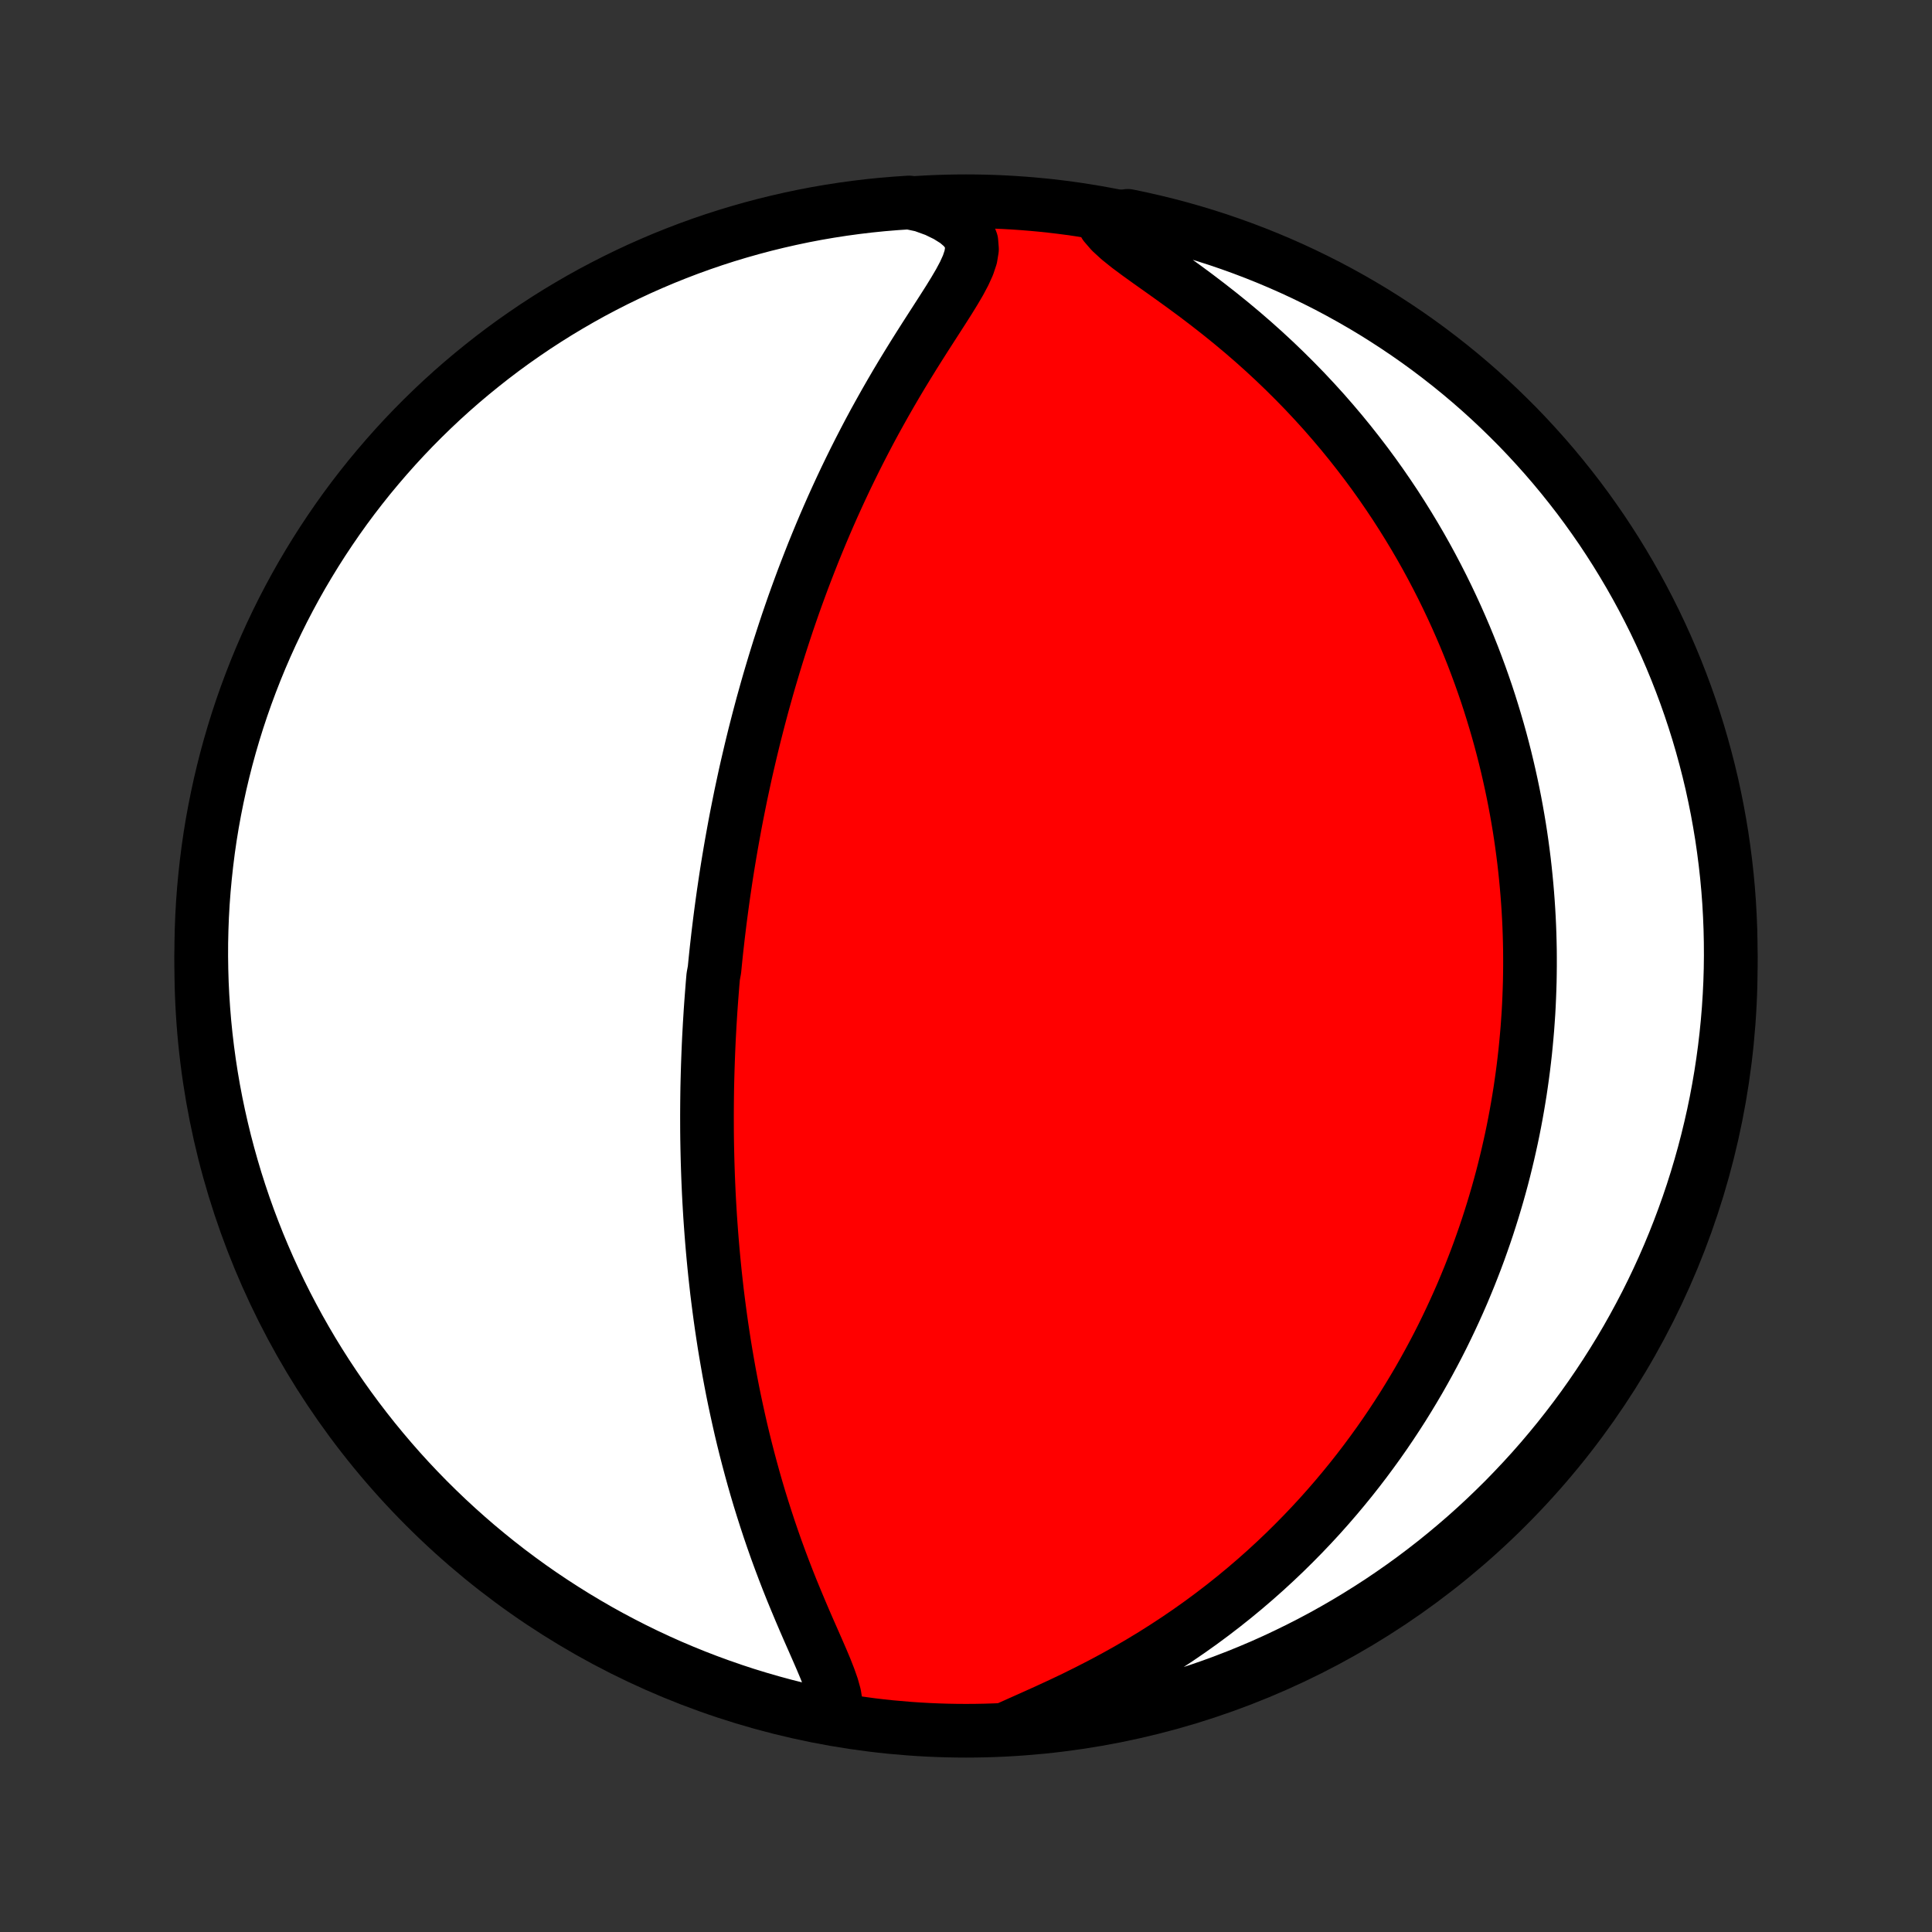<?xml version="1.0" encoding="utf-8" standalone="no"?>
<!DOCTYPE svg PUBLIC "-//W3C//DTD SVG 1.1//EN"
  "http://www.w3.org/Graphics/SVG/1.1/DTD/svg11.dtd">
<!-- Created with matplotlib (http://matplotlib.org/) -->
<svg height="72pt" version="1.1" viewBox="0 0 72 72" width="72pt" xmlns="http://www.w3.org/2000/svg" xmlns:xlink="http://www.w3.org/1999/xlink">
 <rect x="0" y="0" width="72" height="72" fill="#333333" stroke="none"/>
 <defs>
  <style type="text/css">
*{stroke-linecap:butt;stroke-linejoin:round;}
  </style>
 </defs>
 <g id="figure_1">
  <g id="patch_1">
   <path d="
M0 72
L72 72
L72 0
L0 0
z
" style="fill:none;"/>
  </g>
  <g id="axes_1">
   <g id="PatchCollection_1">
    <defs>
     <path d="
M36 -7.5
C43.558 -7.5 50.808 -10.503 56.153 -15.848
C61.497 -21.192 64.5 -28.442 64.5 -36
C64.5 -43.558 61.497 -50.808 56.153 -56.153
C50.808 -61.497 43.558 -64.5 36 -64.5
C28.442 -64.5 21.192 -61.497 15.848 -56.153
C10.503 -50.808 7.5 -43.558 7.5 -36
C7.5 -28.442 10.503 -21.192 15.848 -15.848
C21.192 -10.503 28.442 -7.5 36 -7.5
z
" id="C0_0_a811fe30f3"/>
     <path d="
M31.069 -8.014
L31.141 -8.263
L31.145 -8.538
L31.097 -8.835
L31.01 -9.148
L30.895 -9.475
L30.762 -9.814
L30.616 -10.161
L30.462 -10.515
L30.304 -10.875
L30.143 -11.24
L29.983 -11.608
L29.824 -11.981
L29.667 -12.356
L29.512 -12.732
L29.361 -13.111
L29.214 -13.491
L29.071 -13.871
L28.932 -14.251
L28.798 -14.632
L28.668 -15.012
L28.543 -15.392
L28.422 -15.771
L28.305 -16.148
L28.193 -16.525
L28.086 -16.899
L27.983 -17.272
L27.884 -17.643
L27.789 -18.012
L27.698 -18.379
L27.611 -18.744
L27.529 -19.106
L27.45 -19.465
L27.374 -19.822
L27.302 -20.176
L27.234 -20.528
L27.169 -20.876
L27.108 -21.222
L27.049 -21.565
L26.993 -21.905
L26.941 -22.243
L26.891 -22.577
L26.844 -22.909
L26.8 -23.237
L26.758 -23.563
L26.718 -23.886
L26.682 -24.207
L26.647 -24.524
L26.615 -24.839
L26.585 -25.151
L26.557 -25.46
L26.531 -25.767
L26.507 -26.072
L26.485 -26.374
L26.464 -26.673
L26.446 -26.97
L26.429 -27.265
L26.414 -27.557
L26.401 -27.848
L26.389 -28.136
L26.379 -28.422
L26.37 -28.706
L26.363 -28.988
L26.357 -29.268
L26.352 -29.547
L26.349 -29.824
L26.348 -30.099
L26.347 -30.372
L26.348 -30.644
L26.35 -30.915
L26.353 -31.184
L26.357 -31.451
L26.363 -31.718
L26.37 -31.983
L26.378 -32.247
L26.387 -32.51
L26.397 -32.772
L26.408 -33.033
L26.42 -33.293
L26.434 -33.553
L26.448 -33.812
L26.464 -34.069
L26.48 -34.327
L26.498 -34.584
L26.517 -34.84
L26.537 -35.096
L26.557 -35.352
L26.579 -35.607
L26.626 -35.862
L26.651 -36.117
L26.677 -36.372
L26.704 -36.627
L26.733 -36.882
L26.762 -37.138
L26.793 -37.393
L26.824 -37.648
L26.857 -37.904
L26.891 -38.16
L26.926 -38.417
L26.962 -38.674
L27 -38.932
L27.038 -39.19
L27.078 -39.45
L27.119 -39.709
L27.162 -39.97
L27.206 -40.232
L27.251 -40.494
L27.298 -40.758
L27.346 -41.022
L27.395 -41.288
L27.446 -41.555
L27.499 -41.823
L27.553 -42.093
L27.608 -42.364
L27.666 -42.636
L27.725 -42.91
L27.785 -43.186
L27.848 -43.463
L27.913 -43.742
L27.979 -44.023
L28.047 -44.305
L28.117 -44.59
L28.19 -44.876
L28.264 -45.164
L28.341 -45.455
L28.419 -45.747
L28.501 -46.041
L28.584 -46.338
L28.67 -46.637
L28.759 -46.938
L28.85 -47.242
L28.944 -47.548
L29.04 -47.856
L29.14 -48.166
L29.242 -48.479
L29.347 -48.795
L29.456 -49.113
L29.567 -49.433
L29.682 -49.755
L29.801 -50.081
L29.922 -50.408
L30.048 -50.738
L30.177 -51.07
L30.309 -51.405
L30.446 -51.742
L30.586 -52.081
L30.73 -52.422
L30.879 -52.766
L31.031 -53.111
L31.188 -53.458
L31.349 -53.807
L31.514 -54.157
L31.684 -54.509
L31.858 -54.862
L32.037 -55.217
L32.22 -55.572
L32.407 -55.928
L32.599 -56.285
L32.796 -56.641
L32.996 -56.998
L33.201 -57.355
L33.409 -57.711
L33.621 -58.066
L33.837 -58.42
L34.055 -58.773
L34.275 -59.123
L34.497 -59.472
L34.719 -59.817
L34.94 -60.16
L35.157 -60.498
L35.37 -60.833
L35.573 -61.163
L35.763 -61.487
L35.933 -61.806
L36.074 -62.117
L36.175 -62.419
L36.223 -62.712
L36.201 -62.993
L36.099 -63.261
L35.91 -63.514
L35.636 -63.749
L35.288 -63.967
L34.878 -64.167
L34.376 -64.349
L33.88 -64.454
L33.384 -64.421
L32.889 -64.38
L32.395 -64.33
L31.902 -64.271
L31.411 -64.204
L30.921 -64.128
L30.432 -64.044
L29.945 -63.951
L29.46 -63.849
L28.977 -63.739
L28.496 -63.621
L28.017 -63.494
L27.541 -63.359
L27.067 -63.216
L26.596 -63.064
L26.128 -62.904
L25.663 -62.736
L25.201 -62.559
L24.742 -62.375
L24.287 -62.182
L23.835 -61.982
L23.387 -61.773
L22.943 -61.557
L22.503 -61.333
L22.067 -61.102
L21.635 -60.862
L21.208 -60.615
L20.785 -60.361
L20.367 -60.099
L19.953 -59.83
L19.545 -59.553
L19.141 -59.27
L18.742 -58.979
L18.349 -58.681
L17.962 -58.376
L17.579 -58.065
L17.202 -57.747
L16.831 -57.422
L16.466 -57.091
L16.107 -56.753
L15.754 -56.409
L15.407 -56.059
L15.066 -55.702
L14.732 -55.34
L14.404 -54.971
L14.083 -54.597
L13.768 -54.218
L13.46 -53.832
L13.159 -53.442
L12.865 -53.046
L12.578 -52.644
L12.299 -52.238
L12.026 -51.827
L11.761 -51.411
L11.503 -50.99
L11.252 -50.565
L11.009 -50.135
L10.774 -49.701
L10.546 -49.263
L10.326 -48.82
L10.114 -48.374
L9.91 -47.924
L9.714 -47.471
L9.526 -47.014
L9.346 -46.553
L9.174 -46.09
L9.01 -45.623
L8.854 -45.153
L8.707 -44.681
L8.568 -44.206
L8.437 -43.728
L8.315 -43.248
L8.201 -42.766
L8.096 -42.282
L7.999 -41.796
L7.91 -41.308
L7.83 -40.818
L7.759 -40.327
L7.697 -39.835
L7.643 -39.342
L7.597 -38.847
L7.56 -38.352
L7.532 -37.856
L7.513 -37.359
L7.502 -36.862
L7.5 -36.365
L7.507 -35.867
L7.522 -35.37
L7.546 -34.873
L7.579 -34.376
L7.62 -33.88
L7.67 -33.384
L7.729 -32.889
L7.796 -32.395
L7.872 -31.902
L7.956 -31.411
L8.049 -30.921
L8.151 -30.432
L8.261 -29.945
L8.379 -29.46
L8.506 -28.977
L8.641 -28.496
L8.784 -28.017
L8.936 -27.541
L9.096 -27.067
L9.264 -26.596
L9.441 -26.128
L9.625 -25.663
L9.818 -25.201
L10.018 -24.742
L10.227 -24.287
L10.443 -23.835
L10.667 -23.387
L10.899 -22.943
L11.138 -22.503
L11.385 -22.067
L11.639 -21.635
L11.901 -21.208
L12.17 -20.785
L12.447 -20.367
L12.73 -19.953
L13.021 -19.545
L13.319 -19.141
L13.624 -18.742
L13.935 -18.349
L14.253 -17.962
L14.578 -17.579
L14.909 -17.202
L15.247 -16.831
L15.591 -16.466
L15.941 -16.107
L16.298 -15.754
L16.66 -15.407
L17.029 -15.066
L17.403 -14.732
L17.782 -14.404
L18.168 -14.083
L18.558 -13.768
L18.954 -13.46
L19.356 -13.159
L19.762 -12.865
L20.173 -12.578
L20.589 -12.299
L21.01 -12.026
L21.435 -11.761
L21.865 -11.503
L22.299 -11.252
L22.737 -11.009
L23.18 -10.774
L23.626 -10.546
L24.076 -10.326
L24.529 -10.114
L24.986 -9.91
L25.447 -9.714
L25.91 -9.526
L26.377 -9.346
L26.847 -9.174
L27.319 -9.01
L27.794 -8.854
L28.272 -8.707
L28.752 -8.568
L29.234 -8.437
L29.718 -8.315
L30.204 -8.201
z
" id="C0_1_f5eb871845"/>
     <path d="
M37.574 -7.601
L38.043 -7.812
L38.529 -8.029
L39.025 -8.253
L39.527 -8.485
L40.03 -8.724
L40.532 -8.973
L41.031 -9.229
L41.525 -9.493
L42.012 -9.764
L42.492 -10.043
L42.964 -10.329
L43.427 -10.622
L43.881 -10.92
L44.325 -11.224
L44.76 -11.533
L45.184 -11.847
L45.598 -12.165
L46.002 -12.487
L46.396 -12.813
L46.779 -13.141
L47.152 -13.472
L47.515 -13.806
L47.868 -14.141
L48.211 -14.479
L48.544 -14.817
L48.868 -15.157
L49.182 -15.497
L49.486 -15.838
L49.782 -16.18
L50.068 -16.521
L50.346 -16.862
L50.615 -17.203
L50.876 -17.544
L51.128 -17.884
L51.373 -18.223
L51.61 -18.562
L51.839 -18.899
L52.061 -19.236
L52.276 -19.571
L52.483 -19.905
L52.684 -20.238
L52.879 -20.569
L53.066 -20.899
L53.248 -21.228
L53.424 -21.555
L53.594 -21.88
L53.758 -22.204
L53.916 -22.527
L54.069 -22.848
L54.217 -23.168
L54.36 -23.486
L54.498 -23.802
L54.63 -24.117
L54.759 -24.431
L54.882 -24.743
L55.002 -25.054
L55.117 -25.363
L55.227 -25.672
L55.334 -25.978
L55.437 -26.284
L55.535 -26.588
L55.63 -26.891
L55.721 -27.193
L55.809 -27.494
L55.893 -27.794
L55.974 -28.093
L56.051 -28.391
L56.124 -28.688
L56.195 -28.985
L56.262 -29.28
L56.327 -29.575
L56.388 -29.869
L56.446 -30.163
L56.501 -30.456
L56.553 -30.748
L56.602 -31.04
L56.649 -31.332
L56.692 -31.624
L56.733 -31.915
L56.771 -32.206
L56.806 -32.497
L56.839 -32.788
L56.868 -33.079
L56.895 -33.37
L56.92 -33.661
L56.941 -33.952
L56.961 -34.244
L56.977 -34.536
L56.99 -34.828
L57.001 -35.121
L57.01 -35.414
L57.015 -35.708
L57.018 -36.003
L57.018 -36.298
L57.016 -36.594
L57.01 -36.891
L57.002 -37.189
L56.991 -37.487
L56.977 -37.787
L56.96 -38.088
L56.94 -38.39
L56.917 -38.694
L56.891 -38.998
L56.862 -39.304
L56.83 -39.612
L56.795 -39.921
L56.756 -40.231
L56.714 -40.544
L56.669 -40.857
L56.62 -41.173
L56.567 -41.49
L56.511 -41.809
L56.451 -42.13
L56.387 -42.453
L56.319 -42.779
L56.247 -43.106
L56.171 -43.435
L56.091 -43.766
L56.006 -44.1
L55.917 -44.436
L55.823 -44.774
L55.724 -45.114
L55.62 -45.457
L55.512 -45.802
L55.398 -46.15
L55.278 -46.5
L55.153 -46.852
L55.022 -47.207
L54.886 -47.564
L54.743 -47.923
L54.594 -48.285
L54.438 -48.649
L54.276 -49.016
L54.107 -49.384
L53.931 -49.755
L53.748 -50.128
L53.557 -50.503
L53.359 -50.88
L53.153 -51.259
L52.939 -51.639
L52.716 -52.021
L52.485 -52.404
L52.245 -52.789
L51.997 -53.175
L51.739 -53.561
L51.472 -53.949
L51.196 -54.336
L50.91 -54.724
L50.614 -55.111
L50.309 -55.498
L49.994 -55.884
L49.668 -56.269
L49.333 -56.653
L48.987 -57.034
L48.631 -57.414
L48.265 -57.79
L47.889 -58.164
L47.504 -58.534
L47.109 -58.9
L46.706 -59.261
L46.294 -59.617
L45.874 -59.968
L45.447 -60.313
L45.014 -60.652
L44.578 -60.984
L44.139 -61.308
L43.701 -61.625
L43.268 -61.934
L42.843 -62.235
L42.435 -62.528
L42.051 -62.813
L41.705 -63.091
L41.408 -63.363
L41.178 -63.629
L41.543 -63.891
L42.031 -63.956
L42.516 -63.855
L42.999 -63.745
L43.48 -63.627
L43.959 -63.501
L44.435 -63.366
L44.909 -63.223
L45.38 -63.072
L45.848 -62.912
L46.314 -62.744
L46.776 -62.568
L47.235 -62.384
L47.69 -62.192
L48.142 -61.992
L48.59 -61.784
L49.034 -61.568
L49.475 -61.345
L49.911 -61.113
L50.343 -60.874
L50.77 -60.628
L51.194 -60.374
L51.612 -60.112
L52.026 -59.843
L52.435 -59.567
L52.839 -59.284
L53.237 -58.994
L53.631 -58.696
L54.019 -58.392
L54.402 -58.081
L54.779 -57.763
L55.15 -57.439
L55.515 -57.108
L55.875 -56.77
L56.228 -56.426
L56.576 -56.077
L56.917 -55.72
L57.251 -55.358
L57.58 -54.99
L57.901 -54.617
L58.216 -54.237
L58.524 -53.852
L58.826 -53.462
L59.12 -53.066
L59.407 -52.665
L59.688 -52.259
L59.96 -51.848
L60.226 -51.432
L60.484 -51.011
L60.735 -50.586
L60.978 -50.157
L61.214 -49.723
L61.442 -49.285
L61.663 -48.843
L61.875 -48.397
L62.08 -47.947
L62.276 -47.494
L62.465 -47.037
L62.645 -46.577
L62.818 -46.113
L62.982 -45.647
L63.138 -45.177
L63.286 -44.705
L63.425 -44.23
L63.556 -43.752
L63.679 -43.273
L63.794 -42.791
L63.899 -42.306
L63.997 -41.82
L64.085 -41.333
L64.166 -40.843
L64.237 -40.352
L64.3 -39.86
L64.355 -39.367
L64.401 -38.872
L64.438 -38.377
L64.466 -37.881
L64.486 -37.384
L64.497 -36.887
L64.5 -36.39
L64.494 -35.893
L64.479 -35.395
L64.455 -34.898
L64.423 -34.401
L64.382 -33.905
L64.332 -33.409
L64.274 -32.914
L64.207 -32.42
L64.132 -31.927
L64.048 -31.436
L63.956 -30.945
L63.855 -30.457
L63.745 -29.97
L63.627 -29.484
L63.501 -29.001
L63.366 -28.52
L63.223 -28.041
L63.072 -27.565
L62.912 -27.091
L62.744 -26.62
L62.568 -26.152
L62.384 -25.686
L62.192 -25.224
L61.992 -24.765
L61.784 -24.31
L61.568 -23.858
L61.345 -23.41
L61.113 -22.966
L60.874 -22.525
L60.628 -22.089
L60.374 -21.657
L60.112 -21.23
L59.843 -20.806
L59.567 -20.388
L59.284 -19.974
L58.994 -19.565
L58.696 -19.161
L58.392 -18.763
L58.081 -18.369
L57.763 -17.981
L57.439 -17.598
L57.108 -17.221
L56.77 -16.85
L56.426 -16.485
L56.077 -16.125
L55.72 -15.772
L55.358 -15.424
L54.99 -15.083
L54.617 -14.749
L54.237 -14.421
L53.852 -14.099
L53.462 -13.784
L53.066 -13.476
L52.665 -13.174
L52.259 -12.88
L51.848 -12.593
L51.432 -12.312
L51.011 -12.04
L50.586 -11.774
L50.157 -11.516
L49.723 -11.265
L49.285 -11.021
L48.843 -10.786
L48.397 -10.558
L47.947 -10.338
L47.494 -10.125
L47.037 -9.92
L46.577 -9.724
L46.113 -9.535
L45.647 -9.355
L45.177 -9.182
L44.705 -9.018
L44.23 -8.862
L43.752 -8.714
L43.273 -8.575
L42.791 -8.444
L42.306 -8.321
L41.82 -8.206
L41.333 -8.101
L40.843 -8.003
L40.352 -7.915
L39.86 -7.834
L39.367 -7.763
L38.872 -7.7
L38.377 -7.645
z
" id="C0_2_c6c6c70e37"/>
    </defs>
    <g clip-path="url(#p1bffca34e9)">
     <use style="fill:#ff0000;stroke:#000000;stroke-width:2.0;" x="0.0" xlink:href="#C0_0_a811fe30f3" y="72.0"/>
    </g>
    <g clip-path="url(#p1bffca34e9)">
     <use style="fill:#ffffff;stroke:#000000;stroke-width:2.0;" x="0.0" xlink:href="#C0_1_f5eb871845" y="72.0"/>
    </g>
    <g clip-path="url(#p1bffca34e9)">
     <use style="fill:#ffffff;stroke:#000000;stroke-width:2.0;" x="0.0" xlink:href="#C0_2_c6c6c70e37" y="72.0"/>
    </g>
   </g>
  </g>
 </g>
 <defs>
  <clipPath id="p1bffca34e9">
   <rect height="72.0" width="72.0" x="0.0" y="0.0"/>
  </clipPath>
 </defs>
</svg>
